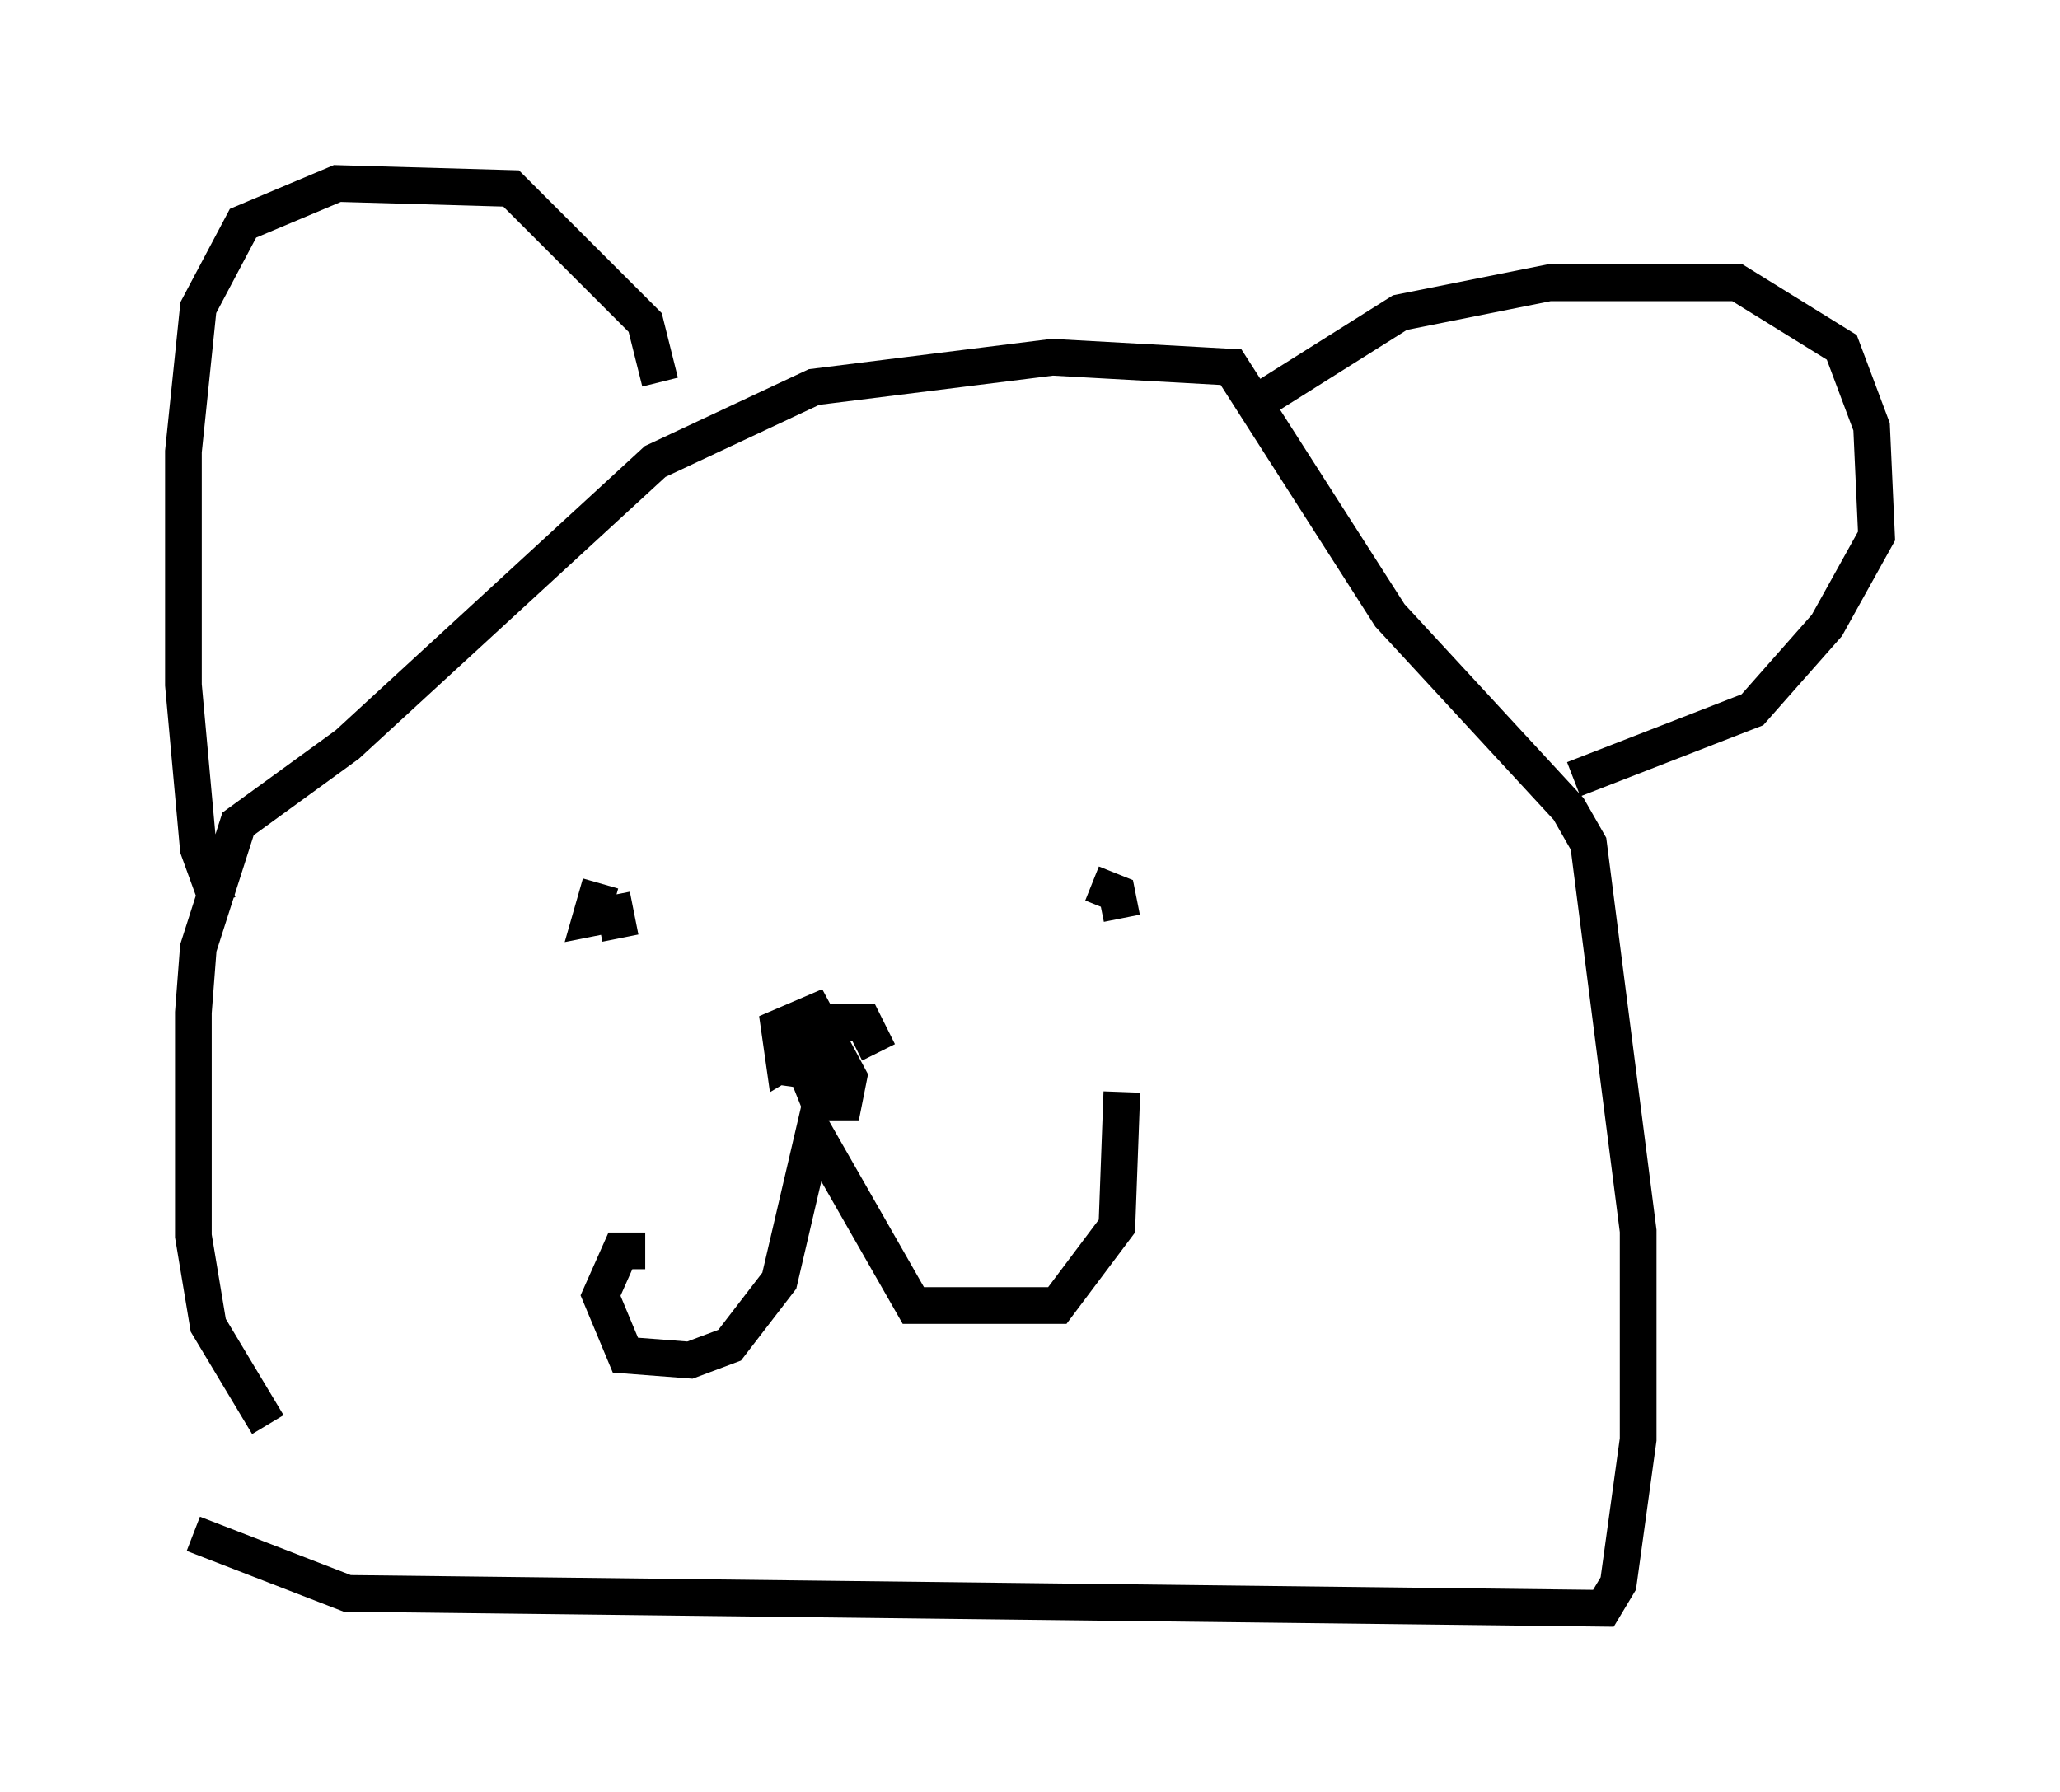 <?xml version="1.0" encoding="utf-8" ?>
<svg baseProfile="full" height="48.836" version="1.1" width="56.143" xmlns="http://www.w3.org/2000/svg" xmlns:ev="http://www.w3.org/2001/xml-events" xmlns:xlink="http://www.w3.org/1999/xlink"><defs /><rect fill="white" height="48.836" width="56.143" x="0" y="0" /><path d="M9.736, 40.724 m-2.436, -1.894 l-1.624, -2.706 -0.406, -2.436 l0.0, -6.089 0.135, -1.759 l1.083, -3.383 2.977, -2.165 l8.39, -7.713 4.33, -2.03 l6.495, -0.812 4.871, 0.271 l4.33, 6.766 4.871, 5.277 l0.541, 0.947 1.353, 10.555 l0.0, 5.683 -0.541, 3.924 l-0.406, 0.677 -34.235, -0.406 l-4.195, -1.624 m0.677, -17.185 l-0.541, -1.488 -0.406, -4.465 l0.0, -6.36 0.406, -3.924 l1.218, -2.3 2.571, -1.083 l4.736, 0.135 3.654, 3.654 l0.406, 1.624 m16.509, 0.406 l3.654, -2.3 4.059, -0.812 l5.142, 0.0 2.842, 1.759 l0.812, 2.165 0.135, 2.977 l-1.353, 2.436 -2.03, 2.3 l-4.871, 1.894 m-25.981, 4.33 l-0.135, -0.677 -0.677, 0.135 l0.271, -0.947 m13.396, 0.0 l0.677, 0.271 0.135, 0.677 m-12.99, 9.066 l-0.677, 0.0 -0.541, 1.218 l0.677, 1.624 1.759, 0.135 l1.083, -0.406 1.353, -1.759 l0.947, -4.059 2.706, 4.736 l3.924, 0.0 1.624, -2.165 l0.135, -3.654 m-8.931, -0.135 l0.271, -1.894 0.135, 0.812 l-0.677, 0.406 -0.135, -0.947 l0.947, -0.406 0.947, 1.759 l-0.135, 0.677 -0.677, 0.0 l-0.541, -1.353 0.947, -0.812 l0.812, 0.0 0.406, 0.812 " fill="none" stroke="black" stroke-width="1" /></svg>